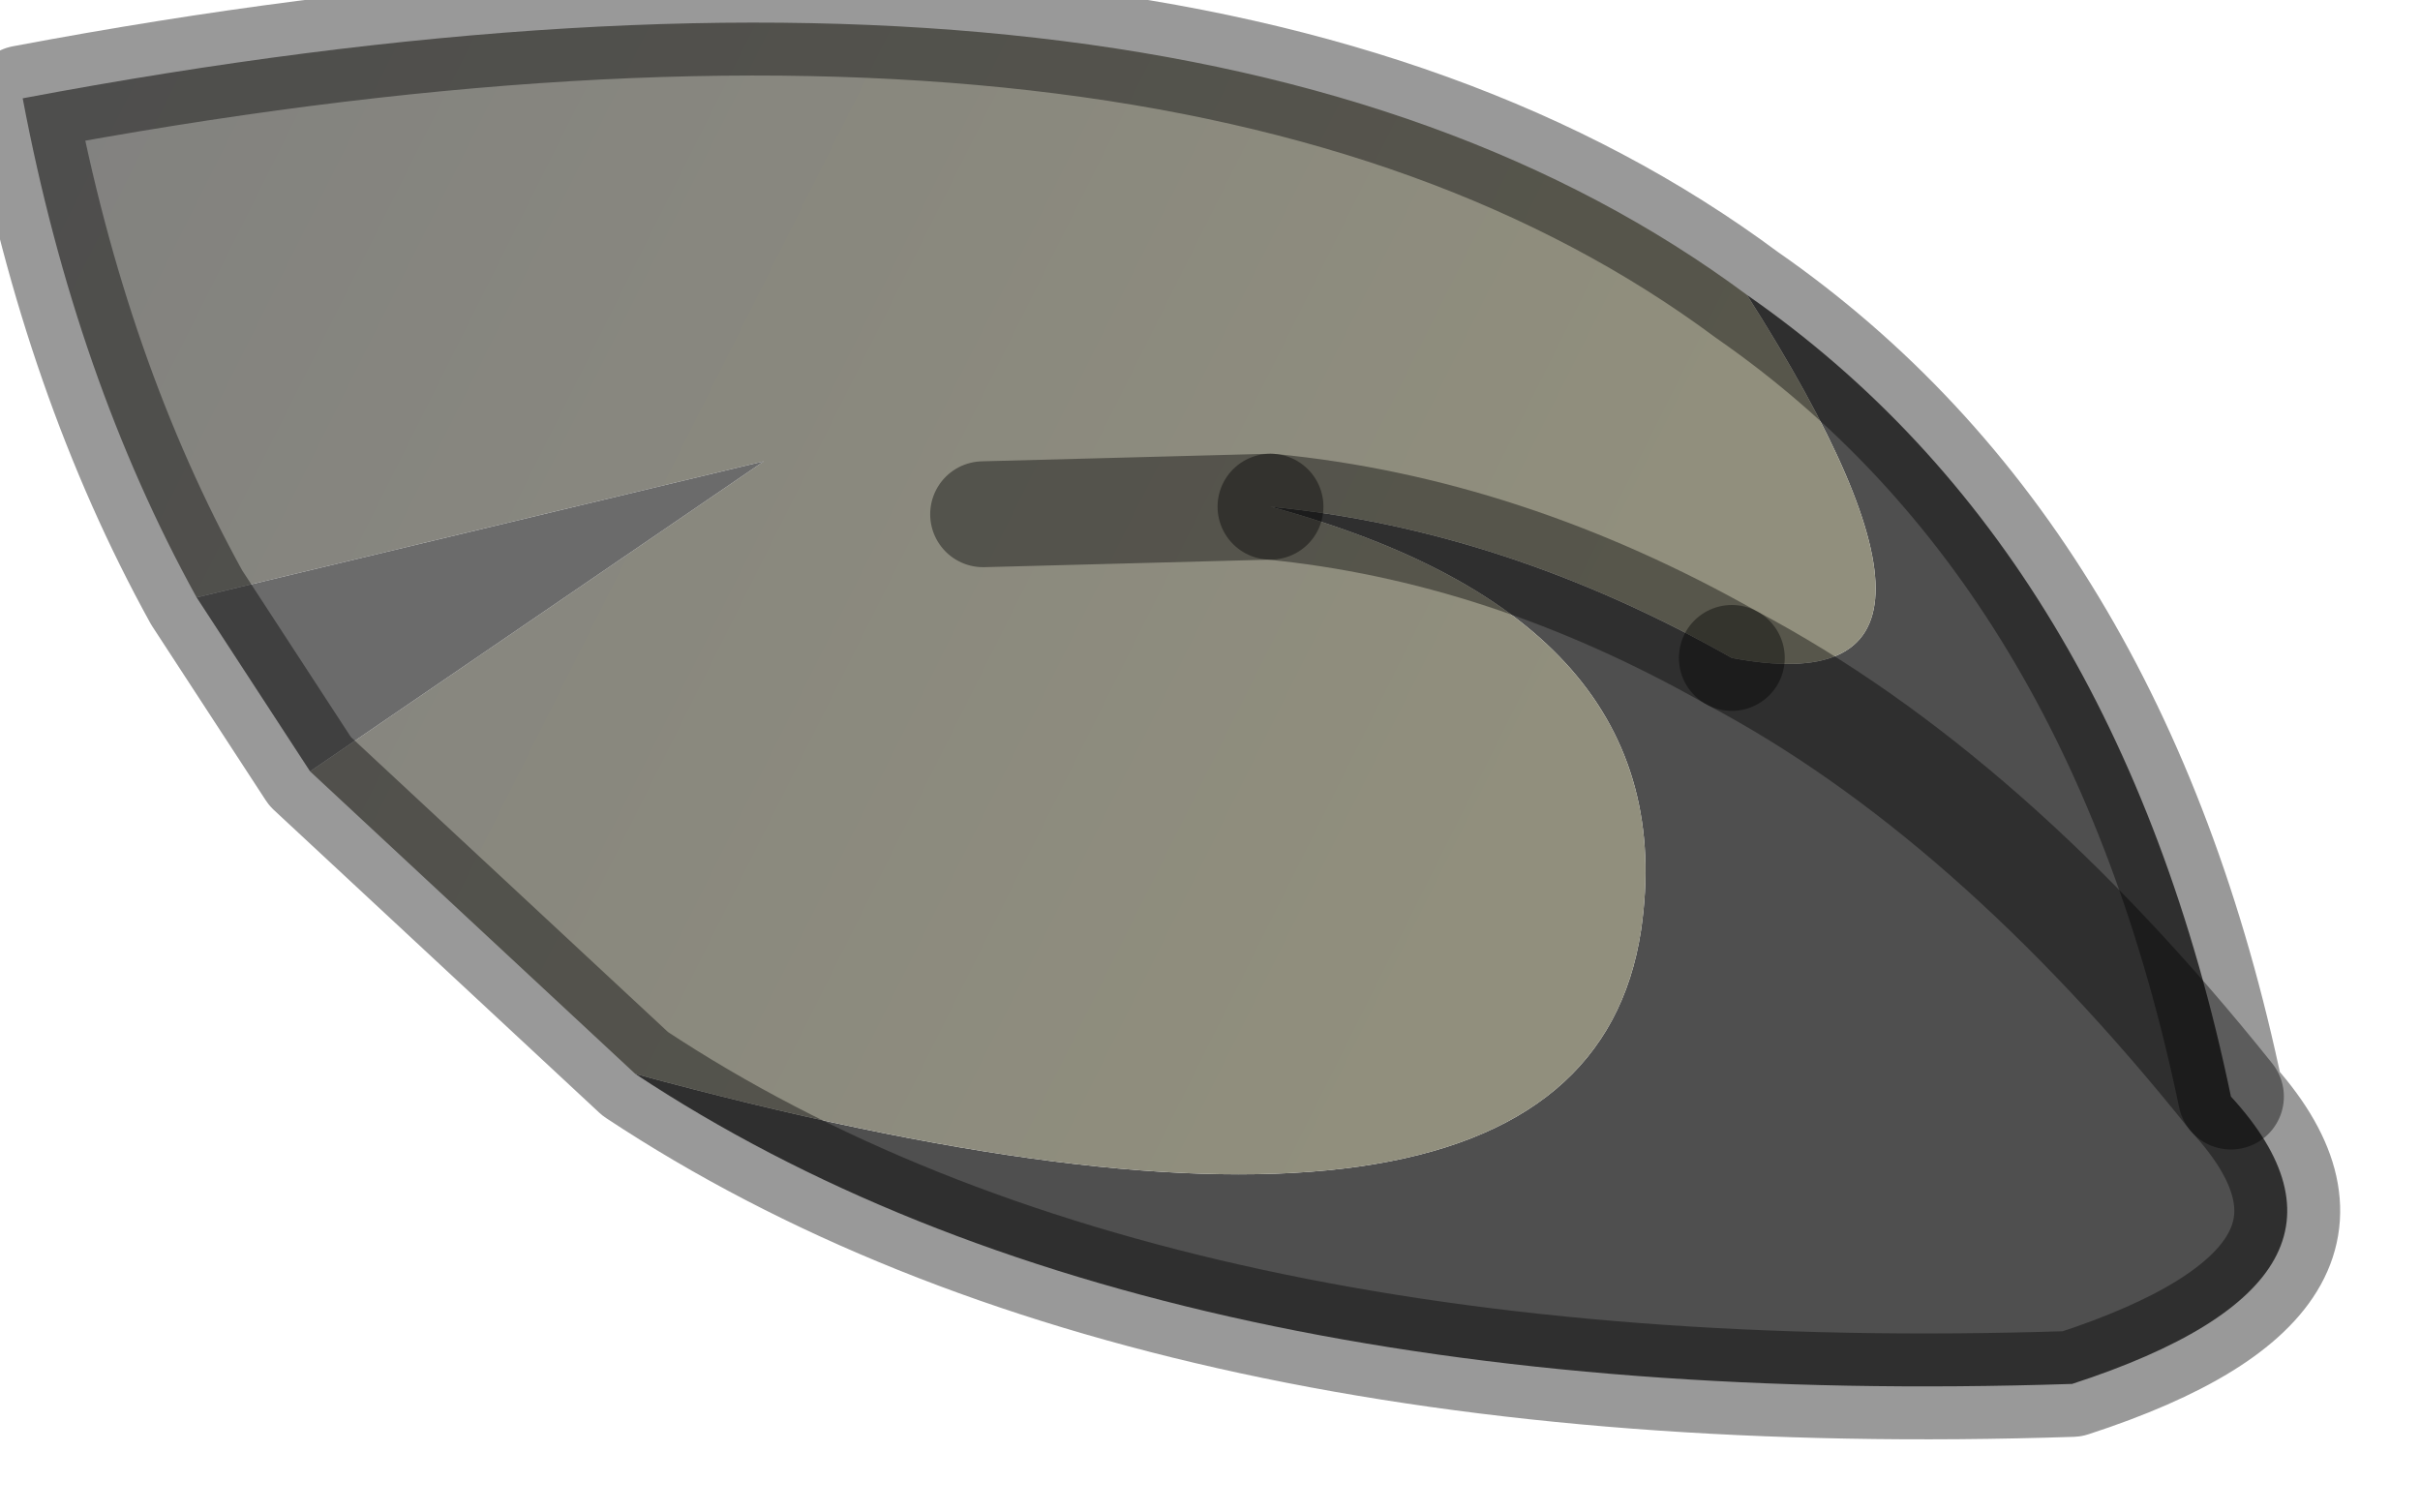 <?xml version="1.0" encoding="utf-8"?>
<svg version="1.1" id="Layer_1"
xmlns="http://www.w3.org/2000/svg"
xmlns:xlink="http://www.w3.org/1999/xlink"
width="16px" height="10px"
xml:space="preserve">
<g id="PathID_2520" transform="matrix(1, 0, 0, 1, 0.15, 0.15)">
<path style="fill:#4F4F4F;fill-opacity:1" d="M11.3 4.2Q13 5.1 14.6 7.1Q13 5.1 11.3 4.2Q13.15 4.55 11.4 1.8Q13.85 3.5 14.6 7.1Q15.7 8.3 13.55 9Q7.45 9.2 4.05 6.95Q10.3 8.65 10.7 6Q11 3.95 8.25 3.2Q9.8 3.35 11.3 4.2" />
<linearGradient
id="LinearGradID_1366" gradientUnits="userSpaceOnUse" gradientTransform="matrix(-0.007, -0.003, 0.002, -0.004, 4.35, 3.1)" spreadMethod ="pad" x1="-819.2" y1="0" x2="819.2" y2="0" >
<stop  offset="0.02" style="stop-color:#918F7D;stop-opacity:1" />
<stop  offset="1" style="stop-color:#808080;stop-opacity:1" />
</linearGradient>
<path style="fill:url(#LinearGradID_1366) " d="M4.9 2.9L1.15 3.8Q0.35 2.35 0 0.5Q7.7 -0.95 11.4 1.8Q13.15 4.55 11.3 4.2Q9.8 3.35 8.25 3.2Q11 3.95 10.7 6Q10.3 8.65 4.05 6.95L1.9 4.95L4.9 2.9M6.35 3.25L8.25 3.2L6.35 3.25" />
<path style="fill:#6B6B6B;fill-opacity:1" d="M1.9 4.95L1.15 3.8L4.9 2.9L1.9 4.95" />
<path style="fill:none;stroke-width:0.7;stroke-linecap:round;stroke-linejoin:round;stroke-miterlimit:3;stroke:#000000;stroke-opacity:0.4" d="M11.4 1.8Q13.85 3.5 14.6 7.1Q15.7 8.3 13.55 9Q7.45 9.2 4.05 6.95L1.9 4.95L1.15 3.8Q0.35 2.35 0 0.5Q7.7 -0.95 11.4 1.8z" />
<path style="fill:none;stroke-width:0.7;stroke-linecap:round;stroke-linejoin:round;stroke-miterlimit:3;stroke:#000000;stroke-opacity:0.4" d="M11.3 4.2Q13 5.1 14.6 7.1" />
<path style="fill:none;stroke-width:0.7;stroke-linecap:round;stroke-linejoin:round;stroke-miterlimit:3;stroke:#000000;stroke-opacity:0.4" d="M8.25 3.2L6.35 3.25" />
<path style="fill:none;stroke-width:0.7;stroke-linecap:round;stroke-linejoin:round;stroke-miterlimit:3;stroke:#000000;stroke-opacity:0.4" d="M8.25 3.2Q9.8 3.35 11.3 4.2" />
</g>
</svg>
